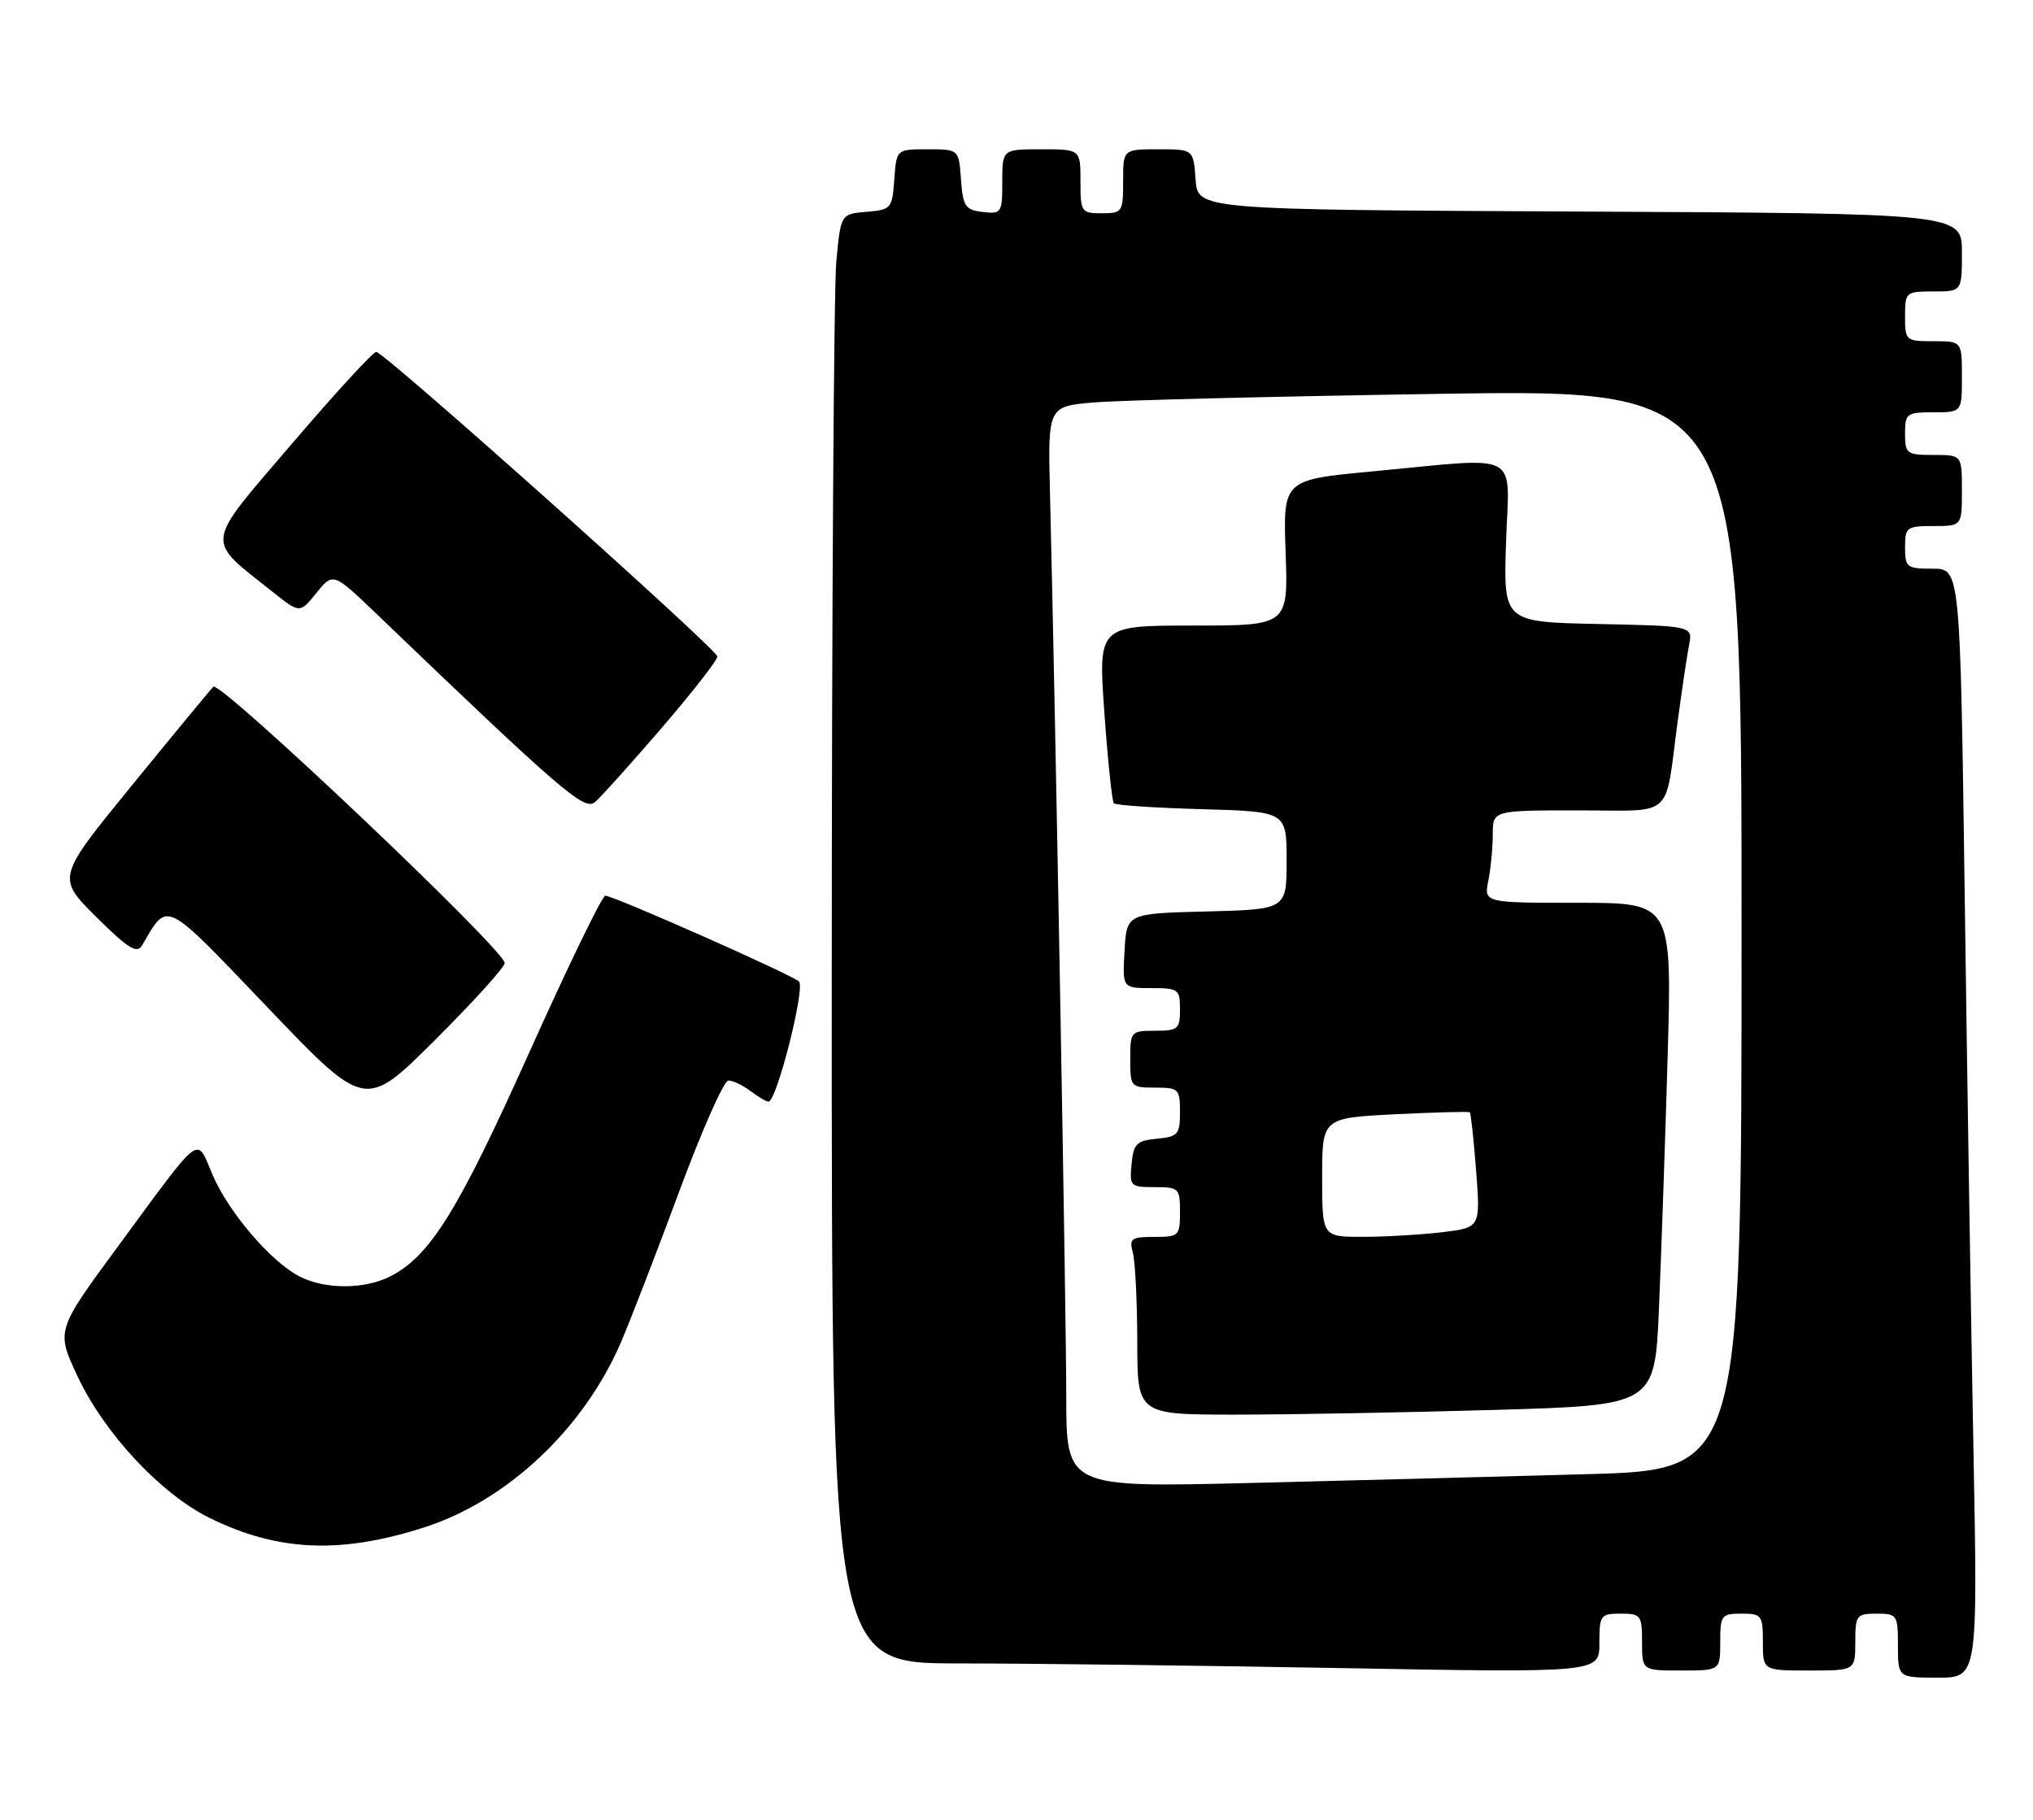 <?xml version="1.0" encoding="UTF-8" standalone="no"?>
<!DOCTYPE svg PUBLIC "-//W3C//DTD SVG 1.1//EN" "http://www.w3.org/Graphics/SVG/1.1/DTD/svg11.dtd" >
<svg xmlns="http://www.w3.org/2000/svg" xmlns:xlink="http://www.w3.org/1999/xlink" version="1.1" viewBox="0 0 286 256">
 <g >
 <path fill="currentColor"
d=" M 277.62 203.75 C 277.28 186.01 276.73 150.91 276.39 125.75 C 275.76 80.00 275.76 80.00 271.88 80.00 C 268.24 80.00 268.00 79.82 268.00 77.00 C 268.00 74.17 268.22 74.00 272.00 74.00 C 276.00 74.00 276.00 74.00 276.00 69.00 C 276.00 64.00 276.00 64.00 272.00 64.00 C 268.22 64.00 268.00 63.83 268.00 61.00 C 268.00 58.17 268.22 58.00 272.00 58.00 C 276.00 58.00 276.00 58.00 276.00 53.00 C 276.00 48.00 276.00 48.00 272.00 48.00 C 268.10 48.00 268.00 47.92 268.00 44.50 C 268.00 41.08 268.10 41.00 272.00 41.00 C 276.00 41.00 276.00 41.00 276.00 35.51 C 276.00 30.02 276.00 30.02 222.25 29.76 C 168.50 29.50 168.50 29.50 168.19 25.25 C 167.89 21.00 167.89 21.00 162.94 21.00 C 158.00 21.00 158.00 21.00 158.00 25.50 C 158.00 29.83 157.89 30.00 155.00 30.00 C 152.11 30.00 152.00 29.83 152.00 25.50 C 152.00 21.00 152.00 21.00 146.50 21.00 C 141.00 21.00 141.00 21.00 141.00 25.57 C 141.00 29.96 140.89 30.12 138.25 29.82 C 135.79 29.53 135.47 29.05 135.19 25.25 C 134.89 21.00 134.89 21.00 130.50 21.00 C 126.11 21.00 126.11 21.00 125.81 25.25 C 125.51 29.34 125.37 29.51 121.89 29.80 C 118.28 30.10 118.28 30.10 117.65 36.80 C 117.30 40.49 117.01 86.36 117.01 138.75 C 117.00 234.00 117.00 234.00 134.84 234.00 C 144.65 234.00 168.95 234.30 188.84 234.66 C 225.00 235.32 225.00 235.32 225.00 231.16 C 225.00 227.20 225.15 227.00 228.00 227.00 C 230.83 227.00 231.00 227.22 231.00 231.00 C 231.00 235.00 231.00 235.00 236.50 235.00 C 242.00 235.00 242.00 235.00 242.00 231.00 C 242.00 227.22 242.17 227.00 245.00 227.00 C 247.83 227.00 248.00 227.22 248.00 231.00 C 248.00 235.00 248.00 235.00 254.50 235.00 C 261.00 235.00 261.00 235.00 261.00 231.00 C 261.00 227.22 261.17 227.00 264.00 227.00 C 266.89 227.00 267.00 227.17 267.00 231.50 C 267.00 236.00 267.00 236.00 272.62 236.00 C 278.23 236.00 278.23 236.00 277.62 203.75 Z  M 59.66 214.87 C 71.30 211.14 82.03 201.09 87.30 188.95 C 88.60 185.95 92.29 176.41 95.50 167.75 C 98.70 159.09 101.84 152.00 102.47 152.00 C 103.10 152.00 104.49 152.66 105.56 153.47 C 106.63 154.28 107.77 154.95 108.11 154.97 C 109.24 155.03 113.33 138.93 112.40 138.07 C 111.34 137.09 86.31 126.00 85.15 126.00 C 84.72 126.00 79.89 135.95 74.43 148.11 C 64.46 170.31 60.54 176.64 54.95 179.53 C 51.33 181.40 45.70 181.41 42.13 179.56 C 38.09 177.48 32.16 170.54 29.89 165.24 C 27.56 159.80 28.62 159.00 16.60 175.33 C 7.89 187.17 7.89 187.17 10.90 193.59 C 14.65 201.62 22.66 210.20 29.54 213.56 C 39.13 218.26 47.89 218.64 59.66 214.87 Z  M 71.00 135.47 C 71.00 133.64 30.94 95.66 30.01 96.61 C 29.53 97.10 24.38 103.34 18.56 110.48 C 7.97 123.45 7.97 123.45 13.53 128.98 C 18.01 133.43 19.27 134.21 19.98 133.00 C 23.70 126.69 22.86 126.27 37.71 141.79 C 51.38 156.09 51.38 156.09 61.19 146.31 C 66.58 140.94 71.00 136.06 71.00 135.47 Z  M 93.07 102.42 C 97.43 97.35 100.96 92.82 100.92 92.35 C 100.82 91.28 54.03 49.50 52.93 49.50 C 52.48 49.50 47.14 55.32 41.06 62.43 C 28.62 76.98 28.79 75.66 38.34 83.25 C 42.18 86.31 42.18 86.31 44.52 83.40 C 46.87 80.50 46.87 80.50 53.18 86.56 C 78.83 111.17 82.20 114.08 83.67 112.86 C 84.48 112.19 88.70 107.49 93.07 102.42 Z  M 150.00 196.37 C 150.00 184.97 148.51 101.85 147.71 69.33 C 147.41 57.16 147.41 57.16 153.96 56.61 C 157.56 56.30 179.51 55.76 202.75 55.40 C 245.00 54.76 245.00 54.76 245.00 130.76 C 245.00 206.77 245.00 206.77 223.25 207.38 C 211.29 207.71 189.91 208.27 175.75 208.62 C 150.00 209.25 150.00 209.25 150.00 196.37 Z  M 210.23 198.34 C 232.79 197.69 232.79 197.69 233.38 184.09 C 233.70 176.62 234.25 160.71 234.60 148.75 C 235.22 127.00 235.22 127.00 221.99 127.00 C 208.75 127.00 208.75 127.00 209.38 123.87 C 209.72 122.16 210.00 119.23 210.00 117.37 C 210.00 114.00 210.00 114.00 221.98 114.00 C 235.74 114.00 234.14 115.42 236.01 101.50 C 236.60 97.10 237.32 92.28 237.61 90.78 C 238.15 88.06 238.15 88.06 224.82 87.78 C 211.50 87.50 211.50 87.50 211.87 76.25 C 212.30 63.21 214.39 64.31 193.00 66.32 C 180.50 67.50 180.50 67.50 180.86 77.75 C 181.22 88.00 181.22 88.00 167.85 88.00 C 154.49 88.00 154.49 88.00 155.36 100.25 C 155.84 106.99 156.44 112.72 156.70 113.00 C 156.95 113.28 162.52 113.65 169.08 113.83 C 181.00 114.17 181.00 114.17 181.00 121.05 C 181.00 127.93 181.00 127.93 169.75 128.22 C 158.50 128.50 158.50 128.50 158.20 133.75 C 157.90 139.00 157.90 139.00 161.95 139.00 C 165.78 139.00 166.00 139.16 166.00 142.00 C 166.00 144.76 165.72 145.00 162.50 145.00 C 159.08 145.00 159.00 145.10 159.00 149.00 C 159.00 152.90 159.08 153.00 162.50 153.00 C 165.82 153.00 166.00 153.18 166.00 156.44 C 166.00 159.58 165.73 159.90 162.75 160.19 C 159.89 160.46 159.46 160.89 159.19 163.75 C 158.89 166.87 159.02 167.00 162.44 167.00 C 165.84 167.00 166.00 167.15 166.00 170.50 C 166.00 173.85 165.85 174.00 162.38 174.00 C 159.12 174.00 158.83 174.22 159.37 176.25 C 159.70 177.49 159.98 183.11 159.99 188.75 C 160.00 199.00 160.00 199.00 173.84 199.00 C 181.45 199.00 197.83 198.70 210.23 198.34 Z  M 186.00 165.63 C 186.00 157.27 186.00 157.27 196.25 156.75 C 201.89 156.47 206.62 156.35 206.77 156.47 C 206.92 156.60 207.32 160.30 207.66 164.70 C 208.27 172.69 208.27 172.69 202.89 173.34 C 199.92 173.69 194.91 173.99 191.75 173.99 C 186.00 174.00 186.00 174.00 186.00 165.63 Z "/>
</g>
</svg>